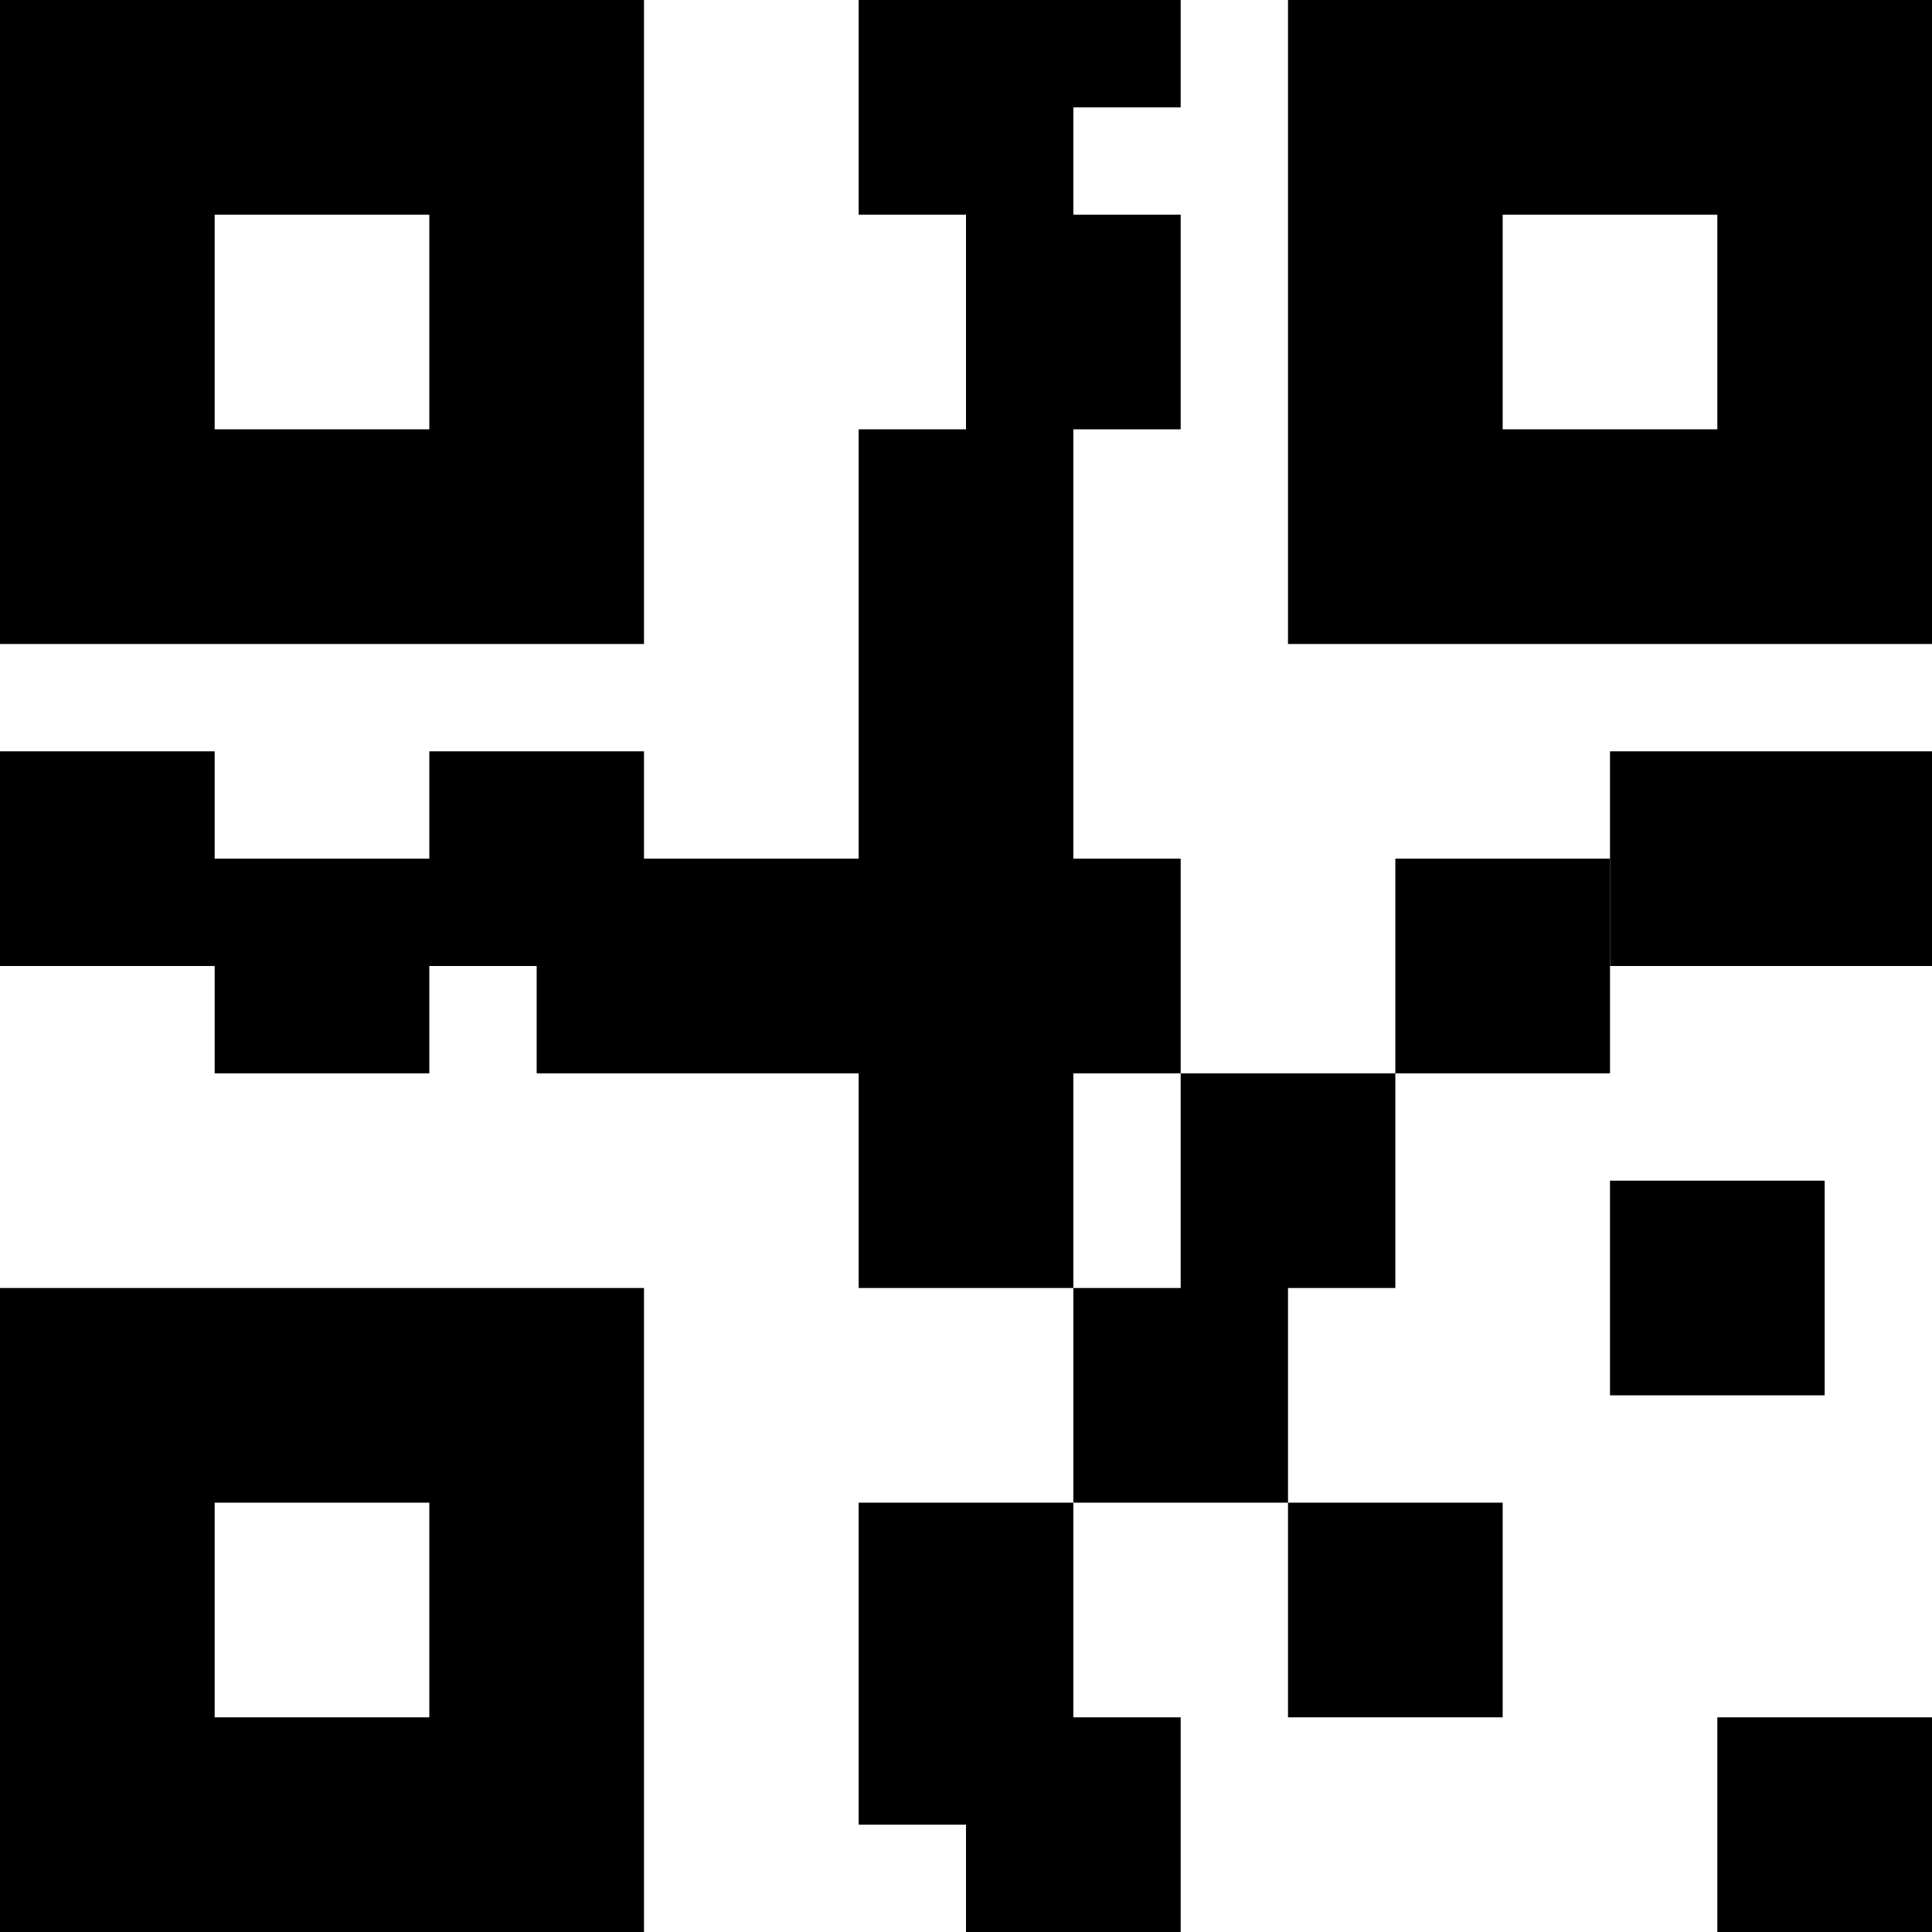 <svg xmlns="http://www.w3.org/2000/svg" viewBox="0 0 18 18"><path d="M0 0v6h6V0H0zM4 4H2V2h2V4z"/><path d="m12 0v6h6v-6h-6zm4 4h-2v-2h2v2z"/><path d="m0 12v6h6v-6h-6zm4 4h-2v-2h2v2z"/><rect width="3" x="15" y="7" height="2"/><polygon points="13 10 11 10 11 12 10 12 10 14 8 14 8 17 9 17 9 18 11 18 11 16 10 16 10 14 12 14 12 16 14 16 14 14 12 14 12 12 13 12 13 10 15 10 15 8 13 8 "/><polygon points="10 8 10 8 10 4 11 4 11 2 10 2 10 1 11 1 11 0 10 0 9 0 8 0 8 2 9 2 9 4 8 4 8 8 6 8 6 7 4 7 4 8 2 8 2 7 0 7 0 9 2 9 2 10 4 10 4 9 5 9 5 10 8 10 8 12 10 12 10 10 11 10 11 8 "/><rect width="2" x="15" y="11" height="2"/><rect width="2" x="16" y="16" height="2"/></svg>